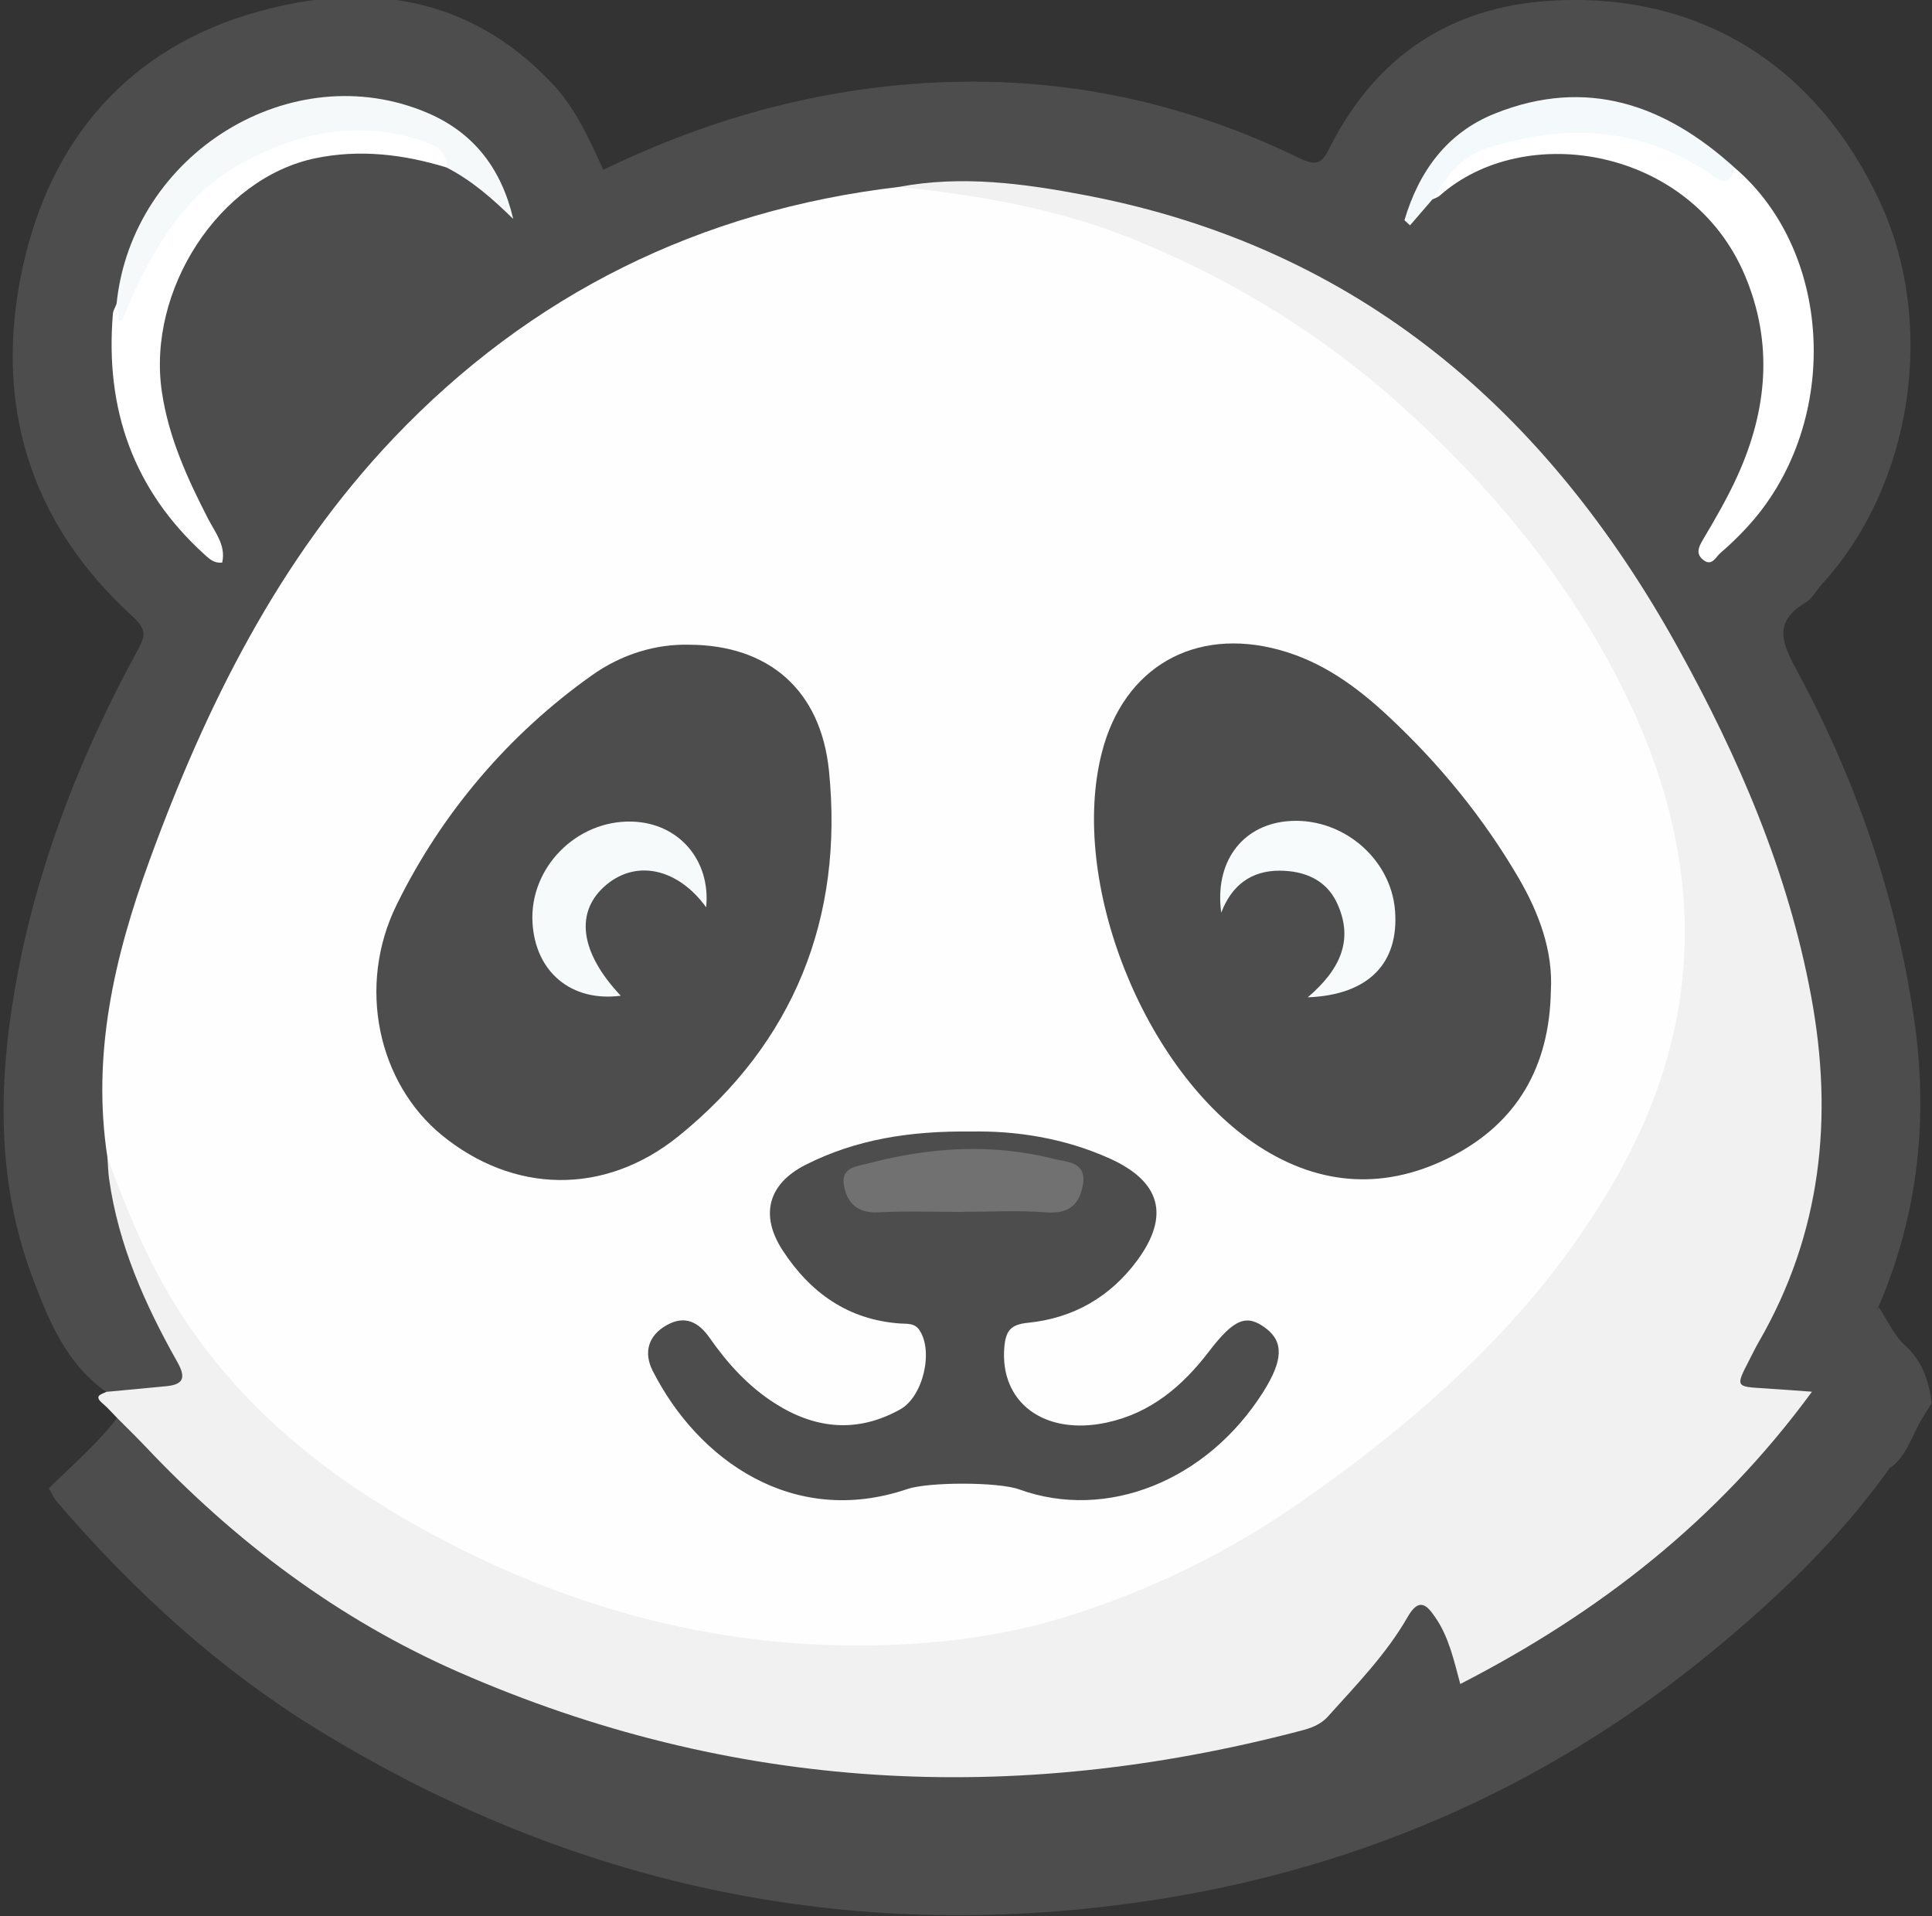<svg width="238" height="236" viewBox="0 0 238 236" fill="none" xmlns="http://www.w3.org/2000/svg">
<rect x="0" y="0" width="238" height="236" fill="#333333" stroke="none"/>
<g clip-path="url(#clip0_2002_206)">
<path d="M6.025 183.31C8.885 180.485 11.972 177.88 14.422 174.653C16.242 174.436 17.129 175.862 18.205 176.877C22.418 180.848 26.234 185.22 30.761 188.877C50.458 204.801 73.144 213.314 98.063 216.507C117.906 219.048 137.489 217.952 156.869 213.026C160.039 212.22 162.683 210.944 164.885 208.373C167.518 205.301 170.148 202.252 172.51 198.954C174.351 196.387 175.717 196.424 177.552 198.954C178.587 200.373 179.351 201.972 179.806 203.669C180.269 205.423 181.079 205.644 182.642 204.803C190.757 200.501 198.375 195.318 205.36 189.349C210.357 185.068 214.625 180.092 219.102 175.303C219.739 174.622 220.72 173.796 220.285 172.773C219.849 171.751 218.589 172.015 217.647 171.901C213.527 171.397 212.827 170.321 214.838 166.569C218.475 159.782 221.647 152.878 222.697 145.138C223.967 135.787 223.279 126.56 220.923 117.492C215.538 96.665 206.32 77.631 192.836 60.909C175.757 39.732 153.688 27.142 126.484 23.96C121.262 23.352 116.067 23.026 110.847 23.806C86.827 26.997 66.181 37.13 49.22 54.436C41.287 62.532 35.433 72.208 30.086 82.172C22.858 95.642 17.007 109.621 14.477 124.826C13.492 130.782 13.123 136.769 14.083 142.776C14.846 150.477 17.612 157.513 21.107 164.33C24.385 170.72 23.981 171.375 16.713 172.195C15.436 172.337 14.097 172.706 13.098 171.452C8.169 168.006 6.001 162.667 4.018 157.402C-0.635 145.043 -0.209 132.324 2.244 119.585C4.944 105.62 10.162 92.559 16.944 80.109C17.872 78.405 18.136 77.566 16.337 75.928C3.58 64.333 -0.814 49.643 2.764 33.068C6.194 17.154 15.871 5.858 31.801 1.429C45.179 -2.293 57.805 -0.518 67.979 10.236C70.889 13.311 72.572 17.102 74.323 20.916C84.313 16.073 94.615 12.716 105.519 11.115C124.552 8.321 142.713 11.044 159.982 19.434C162.312 20.566 162.825 20.126 163.903 18.007C169.507 6.98 178.623 0.87 190.942 0.096C209.166 -1.047 223.652 7.894 231.535 24.754C238.622 39.91 235.614 59.789 224.397 72.005C223.73 72.728 223.253 73.733 222.453 74.203C218.296 76.639 219.589 79.337 221.414 82.708C228.639 96.078 233.542 110.304 235.773 125.361C237.587 137.604 236.335 149.541 231.397 160.986C231.016 161.537 231.397 162.195 231.158 162.764C228.87 166.595 228.82 170.347 230.975 174.359C232.002 176.275 233.307 178.33 232.824 180.781C226.632 189.469 219.005 196.776 210.803 203.519C190.127 220.502 166.336 230.652 140.032 234.342C104.088 239.384 70.465 232.18 39.409 213.213C26.989 205.622 16.417 195.939 6.979 184.936C6.604 184.466 6.352 183.863 6.025 183.31Z" fill="#4D4D4D"/>
<path d="M232.862 180.795C230.776 177.268 229.625 173.305 228.109 169.555C227.166 167.225 229.489 164.632 230.754 162.319C233.205 166.269 236.024 170.034 236.729 174.819C235.485 176.841 234.937 179.321 232.862 180.795Z" fill="#4D4D4D"/>
<path d="M236.729 174.819C234.738 170.653 231.677 166.997 230.754 162.319L231.434 160.996C232.503 162.596 233.315 164.478 234.697 165.736C236.865 167.71 237.593 170.115 237.971 172.797L236.729 174.819Z" fill="#4D4D4D"/>
<path d="M110.701 23.028C118.46 21.559 126.137 22.6 133.742 24.051C167.28 30.453 190.516 50.552 206.681 79.738C214.172 93.266 220.283 107.401 223.119 122.746C225.879 137.648 224.383 151.915 216.691 165.236C216.253 165.992 215.873 166.782 215.473 167.558C213.803 170.805 213.805 170.797 217.3 171.004C219.033 171.107 220.764 171.249 223.214 171.423C211.593 187.278 197.009 198.628 179.89 207.425C179.102 204.507 178.481 201.641 176.827 199.238C175.841 197.795 174.856 196.626 173.405 199.169C170.783 203.741 167.097 207.518 163.59 211.424C162.653 212.471 161.441 212.872 160.165 213.201C124.769 222.482 90.129 220.705 56.435 205.927C41.627 199.428 28.955 189.87 17.878 178.135C16.754 176.95 15.574 175.809 14.42 174.645C13.829 174.053 13.287 173.409 12.646 172.868C11.505 171.918 12.471 171.747 13.121 171.437C15.589 171.205 18.061 170.986 20.529 170.739C22.718 170.52 22.869 169.58 21.836 167.748C17.856 160.68 14.574 153.333 13.437 145.191C13.316 144.336 13.307 143.463 13.239 142.6C14.791 142.798 14.939 144.166 15.309 145.236C21.618 163.502 33.915 176.563 50.338 186.187C63.831 194.098 78.283 199.175 93.768 200.988C111.243 203.032 128.136 200.893 144.202 193.156C161.236 184.951 175.575 173.245 187.989 159.231C196.237 149.922 202.762 139.375 205.184 126.846C208.126 111.627 205.608 97.267 198.214 83.697C188.825 66.462 176.018 52.343 159.793 41.34C146.388 32.256 131.814 26.091 115.492 24.679C113.794 24.541 111.969 24.555 110.701 23.028Z" fill="#F1F1F1"/>
<path d="M110.701 23.028C120.806 24.043 130.732 25.793 140.2 29.705C152.089 34.606 162.91 41.255 172.459 49.831C183.08 59.371 192.229 70.184 198.927 82.899C209.675 103.302 210.952 123.825 199.46 144.433C190.039 161.332 176.135 173.867 160.52 184.805C151.586 191.095 141.719 195.938 131.282 199.155C124.926 201.11 118.439 202.145 111.738 202.512C91.631 203.64 72.826 199.155 55.11 189.973C40.974 182.655 28.673 173.076 20.537 158.958C17.545 153.765 15.313 148.22 13.243 142.608C11.272 129.911 14.095 117.839 18.383 106.076C25.347 86.969 34.35 68.855 48.461 53.996C65.361 36.221 86.269 25.905 110.701 23.028Z" fill="#FEFEFE"/>
<path d="M213.696 20.665C226.116 31.265 226.76 52.73 215.003 65.172C214.034 66.209 213.009 67.191 211.932 68.115C211.358 68.604 210.901 69.795 209.85 68.989C208.865 68.229 209.225 67.41 209.805 66.436C211.309 63.905 212.796 61.341 214.012 58.666C217.704 50.558 218.481 42.252 214.936 33.887C208.277 18.179 187.831 14.784 177.326 24.128C177.093 24.326 176.75 24.417 176.458 24.557C176.391 20.767 179.053 18.935 181.939 17.774C191.344 13.984 200.597 14.597 209.557 19.399C210.844 20.088 211.964 21.403 213.696 20.665Z" fill="white"/>
<path d="M55.002 20.625C49.711 19.004 44.307 18.362 38.869 19.488C26.989 21.946 18.071 35.759 19.944 48.289C20.782 53.92 23.08 58.926 25.629 63.889C26.491 65.567 27.851 67.167 27.374 69.299C26.388 69.394 25.84 68.883 25.263 68.362C16.423 60.388 12.918 50.368 13.91 38.633C13.943 38.224 14.206 37.843 14.361 37.436C15.579 37.912 15.187 36.758 15.347 36.348C20.141 24.683 28.344 17.193 41.063 15.26C45.25 14.622 49.315 15.313 53.186 16.921C54.673 17.545 56.279 18.475 55.002 20.625Z" fill="white"/>
<path d="M55.002 20.625C55.075 18.386 53.411 17.801 51.753 17.268C43.882 14.752 36.483 16.342 29.526 20.248C22.651 24.108 18.893 30.609 15.824 37.576C15.562 38.168 15.341 38.785 15.083 39.379C15.049 39.454 14.897 39.476 14.688 39.576C14.574 38.842 14.464 38.143 14.355 37.442C16.25 18.88 35.947 6.763 52.672 13.911C58.454 16.382 61.805 20.89 63.224 26.97C60.711 24.506 58.122 22.223 55.002 20.625Z" fill="#F5F9FA"/>
<path d="M213.696 20.665C213.018 23.502 211.495 21.956 210.345 21.206C201.768 15.59 192.702 15.211 183.163 18.275C179.812 19.352 178.122 21.859 176.46 24.557L173.701 27.756C173.469 27.547 173.239 27.337 173.011 27.126C174.785 21.152 178.211 16.346 184.208 13.963C195.468 9.486 205.127 12.88 213.696 20.665Z" fill="#F4FAFB"/>
<path d="M191.048 122.024C190.888 131.455 186.82 138.287 178.942 142.383C170.911 146.559 162.777 146.218 155.03 141.168C140.914 131.962 131.621 108.586 135.755 92.621C138.457 82.186 147.145 77.198 157.585 80.046C162.908 81.495 167.158 84.605 171.104 88.298C177.369 94.157 182.747 100.739 187.072 108.136C189.637 112.531 191.328 117.223 191.048 122.024Z" fill="#4D4D4D"/>
<path d="M84.877 79.412C94.625 79.444 101.117 84.921 102.124 94.976C103.94 113.076 97.787 128.428 83.639 139.905C74.374 147.408 63.137 146.94 54.424 139.818C46.569 133.388 43.919 121.435 48.883 111.402C54.409 100.159 62.647 90.474 72.852 83.225C76.597 80.539 80.858 79.315 84.877 79.412Z" fill="#4D4D4D"/>
<path d="M119.669 139.375C125.056 139.269 131.059 140.142 136.734 142.711C142.978 145.536 144.141 149.729 140.117 155.218C136.782 159.76 132.2 162.377 126.622 162.933C124.536 163.143 123.905 163.887 123.726 165.896C123.119 172.728 128.628 176.871 136.313 175.228C141.742 174.067 145.655 170.751 148.929 166.47C152.034 162.41 153.577 161.814 155.953 163.621C158.151 165.293 158.052 167.59 155.618 171.446C148.692 182.418 136.322 187.358 125.553 183.454C122.971 182.517 114.364 182.53 111.785 183.407C97.712 188.194 85.961 179.835 80.398 168.836C79.276 166.614 79.826 164.519 82.123 163.228C84.359 161.972 86.038 162.815 87.416 164.784C89.618 167.943 92.185 170.765 95.449 172.848C100.437 176.034 105.617 176.543 110.894 173.599C113.737 172.019 115.034 166.369 113.228 163.785C112.637 162.939 111.713 163.08 110.863 163.018C104.478 162.564 99.823 159.233 96.427 154.036C93.576 149.673 94.613 145.817 99.254 143.467C105.402 140.361 112.028 139.281 119.669 139.375Z" fill="#4D4D4D"/>
<path d="M161.1 122.845C165.117 119.419 166.817 115.736 164.688 111.195C163.331 108.308 160.617 107.261 157.652 107.245C154.198 107.227 151.738 108.991 150.443 112.419C149.597 106.297 152.903 101.73 158.462 101.163C165.131 100.488 171.355 105.612 171.855 112.192C172.34 118.606 168.644 122.549 161.1 122.845Z" fill="#F8FBFB"/>
<path d="M76.469 122.648C70.398 123.438 65.943 119.743 65.598 113.639C65.217 106.888 71.011 101.001 77.863 101.199C83.6 101.357 87.572 105.952 86.99 111.757C83.56 107.018 78.514 105.855 74.768 108.922C70.757 112.21 71.383 117.253 76.469 122.648Z" fill="#F7FAFB"/>
<path d="M118.646 149.28C115.16 149.28 111.665 149.138 108.198 149.328C105.531 149.472 104.255 148.064 103.938 145.827C103.644 143.743 105.684 143.639 107.037 143.281C114.612 141.289 122.273 140.815 129.904 142.764C131.37 143.137 133.959 143.068 133.383 146.034C132.877 148.645 131.447 149.531 128.774 149.326C125.423 149.067 122.024 149.263 118.646 149.263V149.28Z" fill="#717171"/>
</g>
<defs>
<clipPath id="clip0_2002_206">
<rect width="238" height="236" fill="white"/>
</clipPath>
</defs>
</svg>
